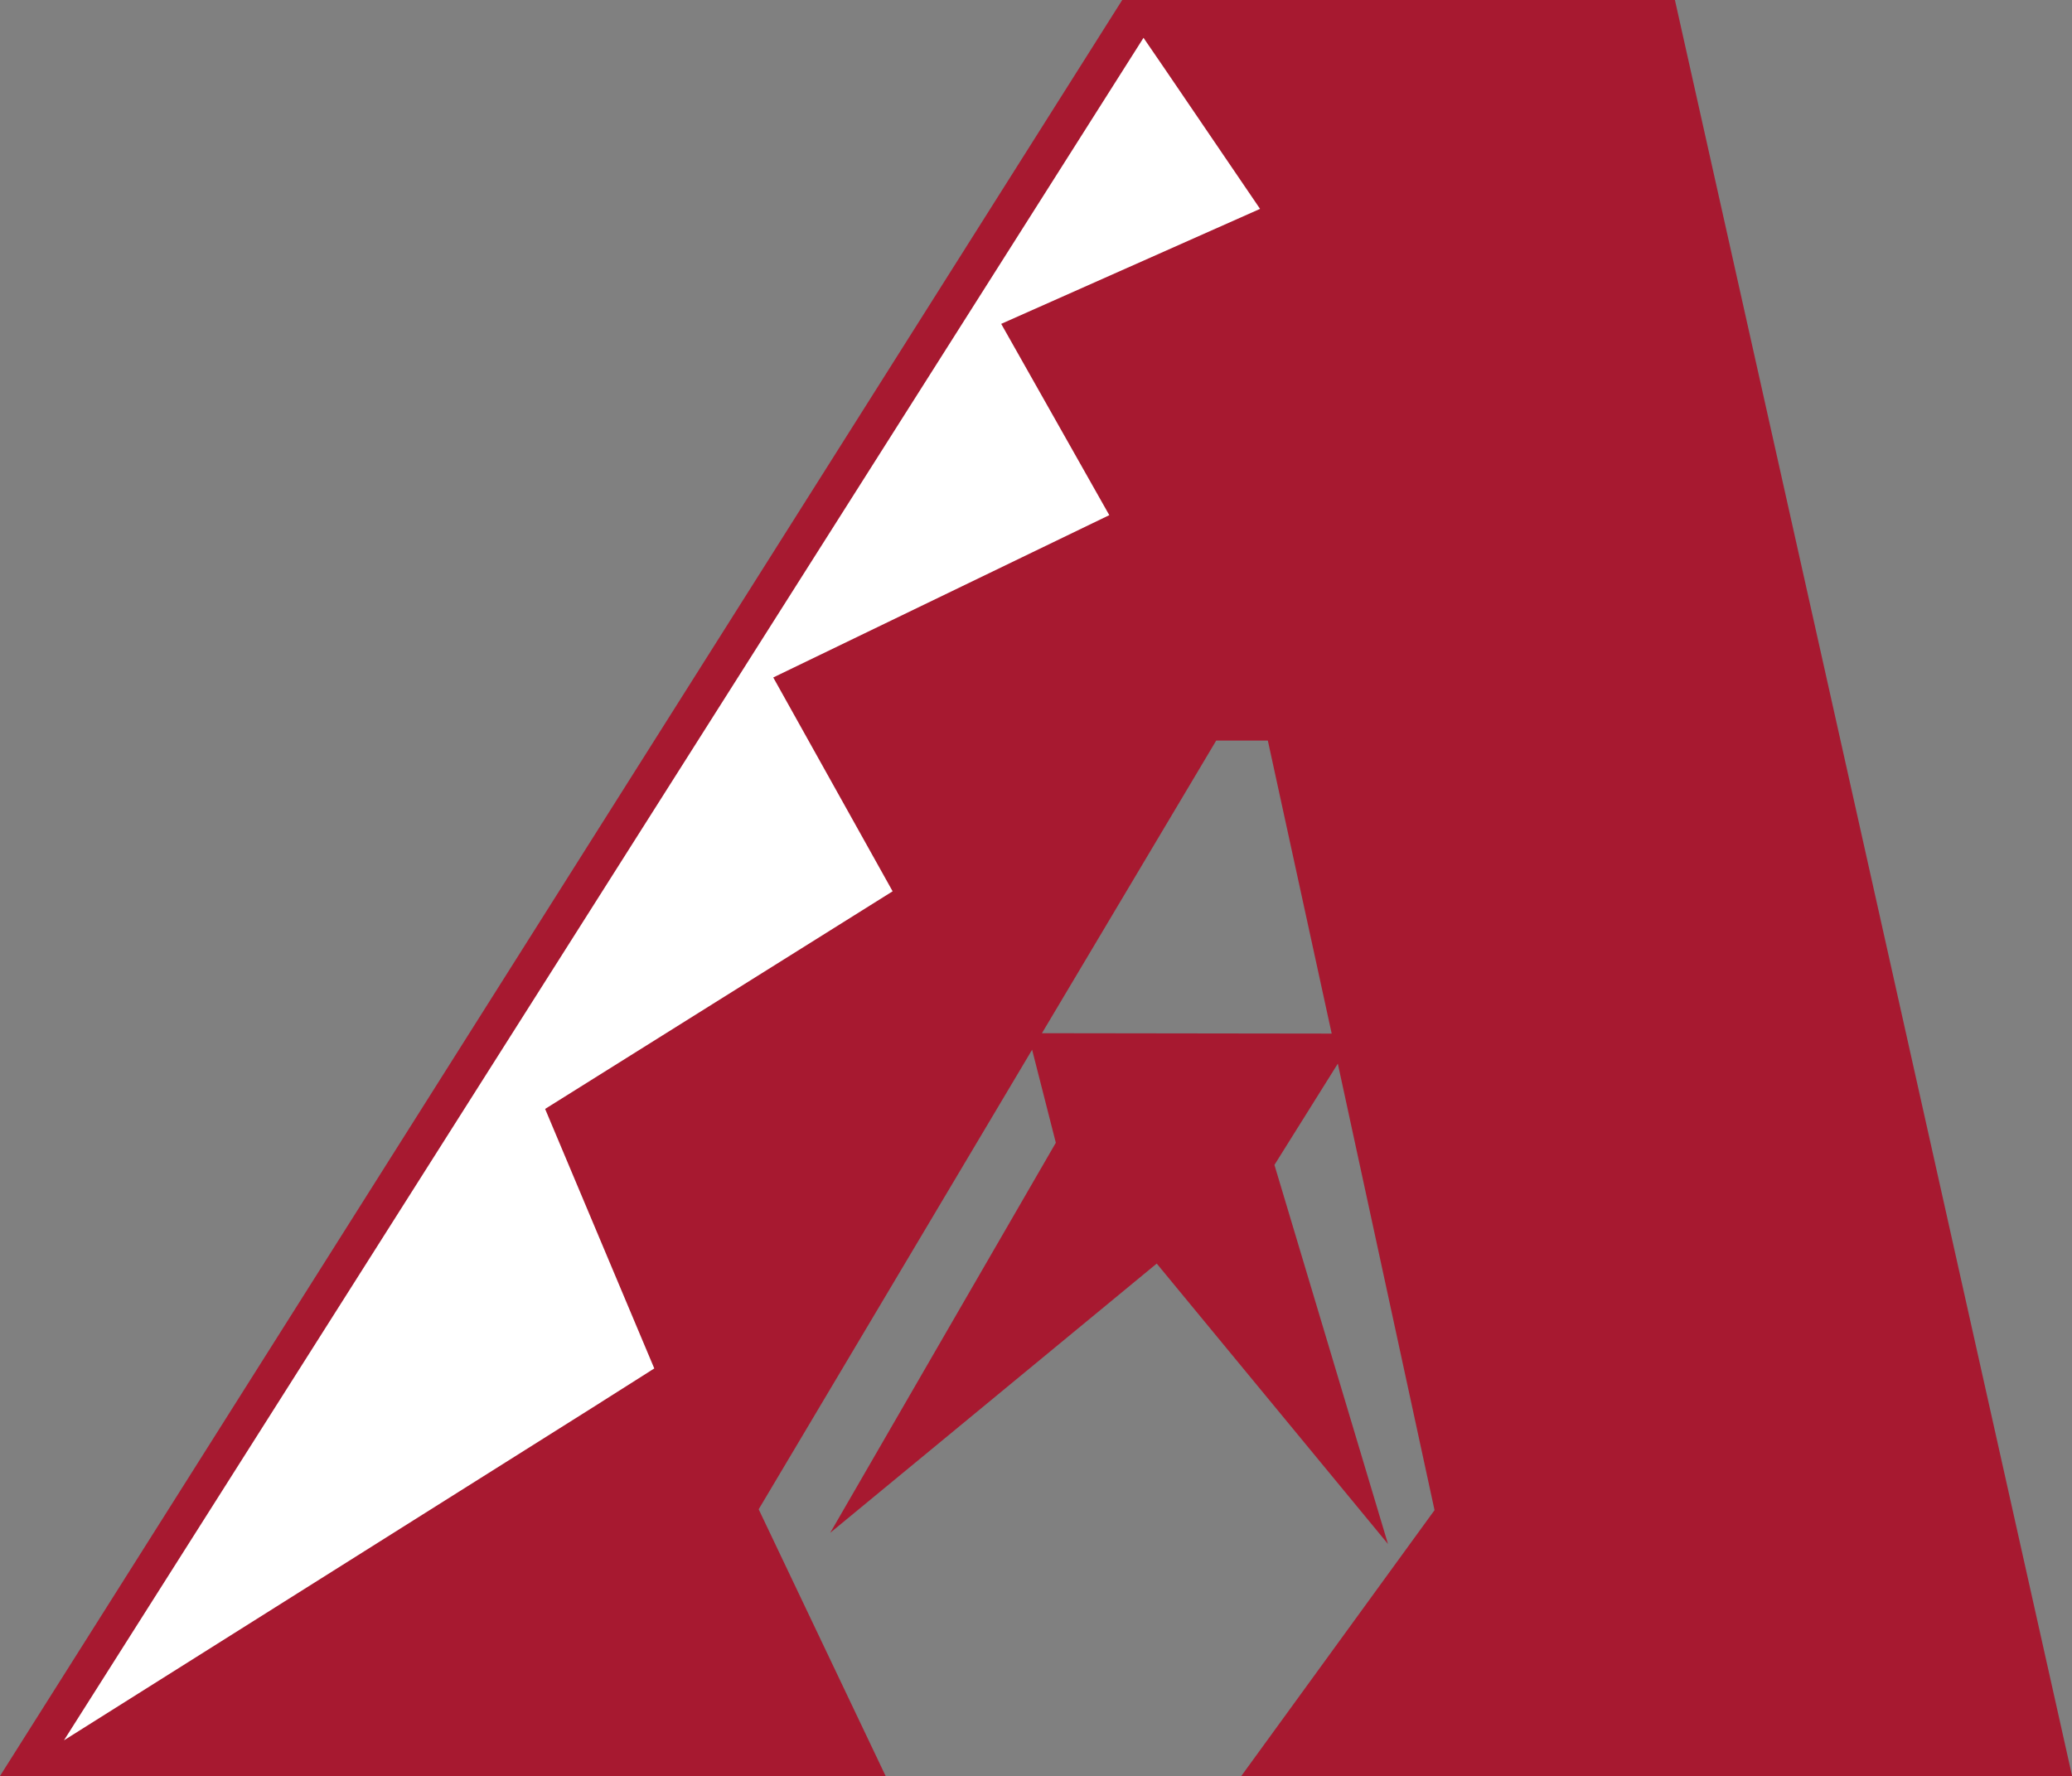 <svg id="Layer_1" data-name="Layer 1" xmlns="http://www.w3.org/2000/svg" viewBox="0 0 213.16 182.72">
  <rect x="0" y="0" width="213.16" height="182.72" fill="#808080" stroke="none"/>
  <defs>
    <style>
      .cls-1 {
        fill: #a71930;
      }

      .cls-2 {
        fill: #fff;
      }
    </style>
  </defs>
  <title>ari2</title>
  <path class="cls-1" d="M115.45,0,0,182.72H91.11L78.05,155.28h0L106.18,108c.74,2.91,2.21,8.69,2.44,9.57-1.45,2.49-23.21,40.13-23.21,40.13L119,130l23.79,28.85s-10.93-36.51-11.68-39l6.52-10.42,9.95,45.94-19.88,27.35h85.47L172.31,0Zm-8.26,106.3,17.93-30.11h5.31L137,106.34Z"/>
  <path class="cls-1" d="M124,7.19h42.33l37.5,168.32H142.88l13.61-18.41L137,69.73H120.8L68.69,155.44l9.73,20H18.07l-5.92,3.67H84.92L73.41,155.36,122.83,73h10.76l18.66,83.24-16.76,22.93h73L169.45,3.5l-47.93,0"/>
  <path class="cls-2" d="M61,144.79l6.31-4L56.08,114.09,91.83,91.7l-12.28-22L114.12,53,103,33.32l26.63-11.83-9.73-14.3-2.26-3.3L6.58,179.05"/>
  <path class="cls-1" d="M112.6,118.15,99,141.71l20.53-17L134,142.28l-6.88-23,5.77-9.22h-22.3s1.67,6.61,2.06,8.08Z"/>
  <path class="cls-1" d="M68.69,155.44l52.12-85.73,16.14,0,19.54,87.37-13.61,18.41h60.91L166.29,7.19H124l10.44,16L108.1,35l11.32,19.61L84.87,71.2,96.43,92.63,60.67,115.18l11,27L18.07,175.44H78.42"/>
</svg>

